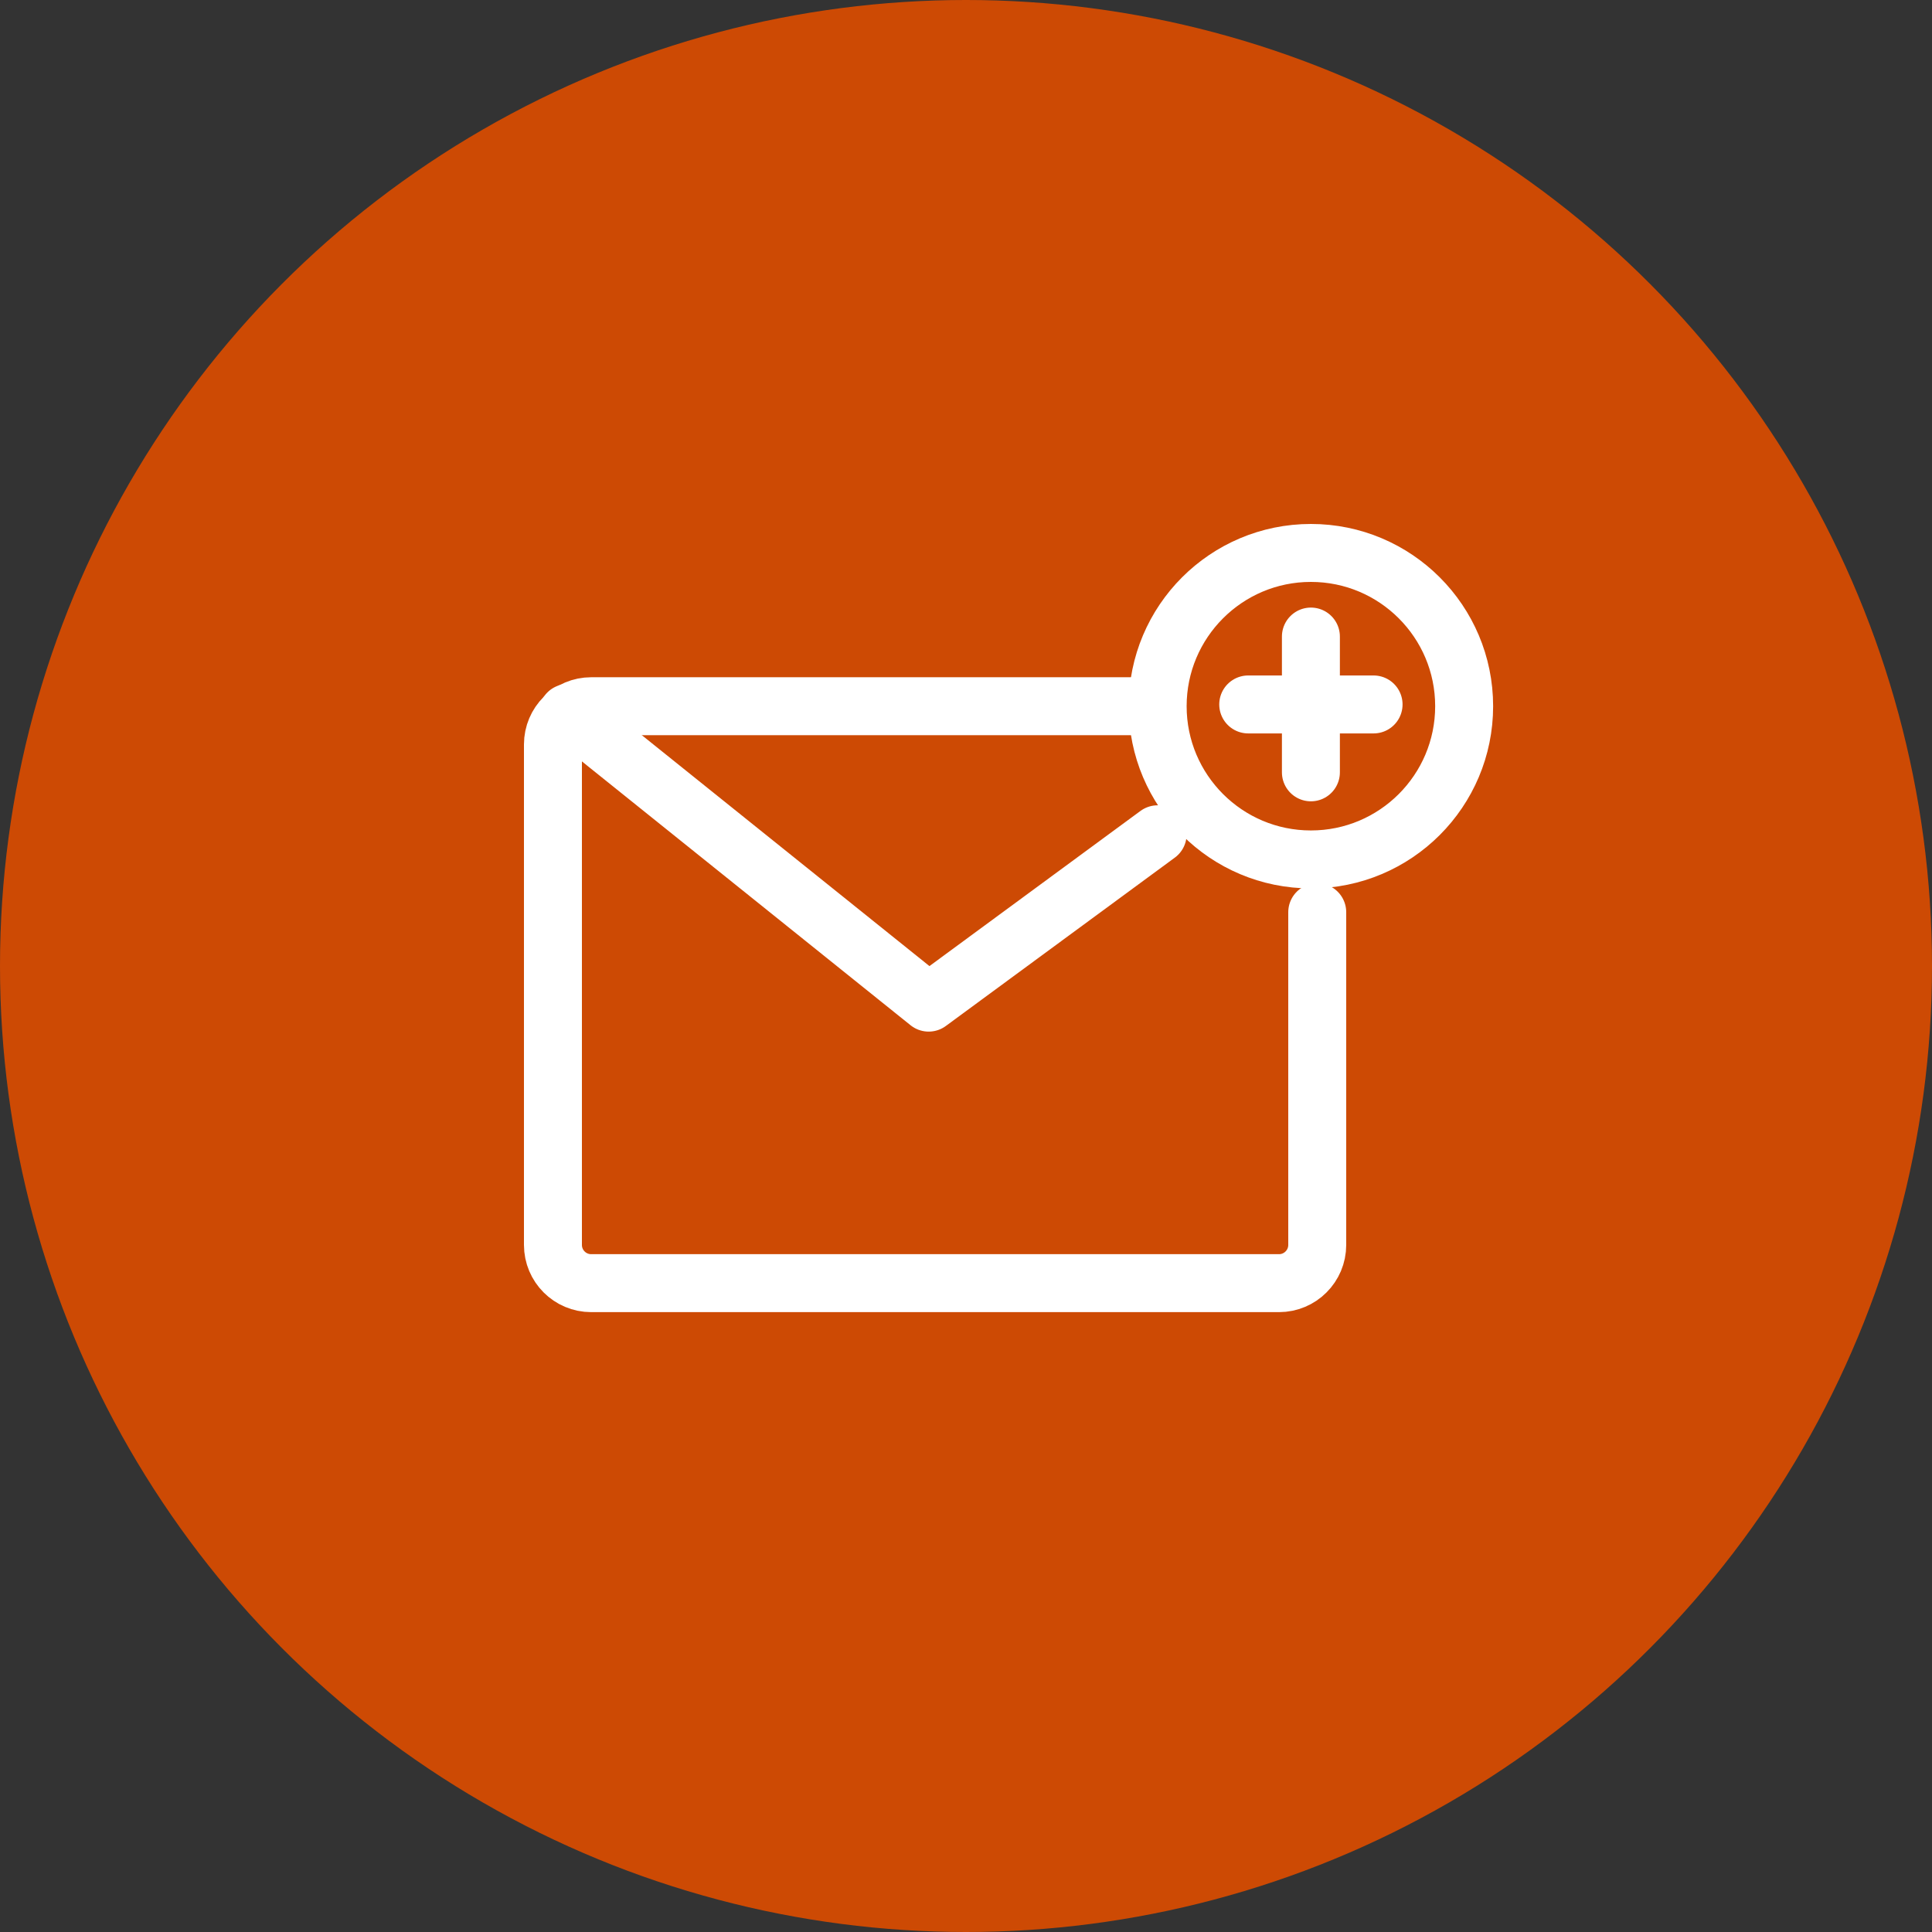 <svg xmlns="http://www.w3.org/2000/svg" width="50" height="50" viewBox="0 0 50 50">
    <rect x="0" y="0" width="50" height="50" fill="#333333" stroke="none"/>
    <g fill="none" fill-rule="evenodd">
        <g>
            <g>
                <g>
                    <g>
                        <g transform="translate(-236 -5891) translate(151 5791) translate(0 54) translate(85 46)">
                            <circle cx="25" cy="25" r="25" fill="#CD4A04"/>
                            <g stroke="#FFF" stroke-linecap="round" stroke-linejoin="round" stroke-width="1.5">
                                <path d="M20.09 9.608v8.61c0 .547-.444.99-.99.99H1.3c-.547 0-.99-.443-.99-.99V5.266c0-.546.443-.989.99-.989h14.492" transform="translate(14 14)"/>
                                <path d="M.696 4.451L10.034 11.948 15.96 7.591M19.926 2.474L19.926 5.988M23.892 4.276c0 2.19-1.776 3.966-3.966 3.966-2.19 0-3.966-1.776-3.966-3.966 0-2.19 1.776-3.966 3.966-3.966 2.19 0 3.966 1.776 3.966 3.966zM18.304 4.231L21.548 4.231" transform="translate(14 14)"/>
                            </g>
                        </g>
                    </g>
                </g>
            </g>
        </g>
    </g>
</svg>
